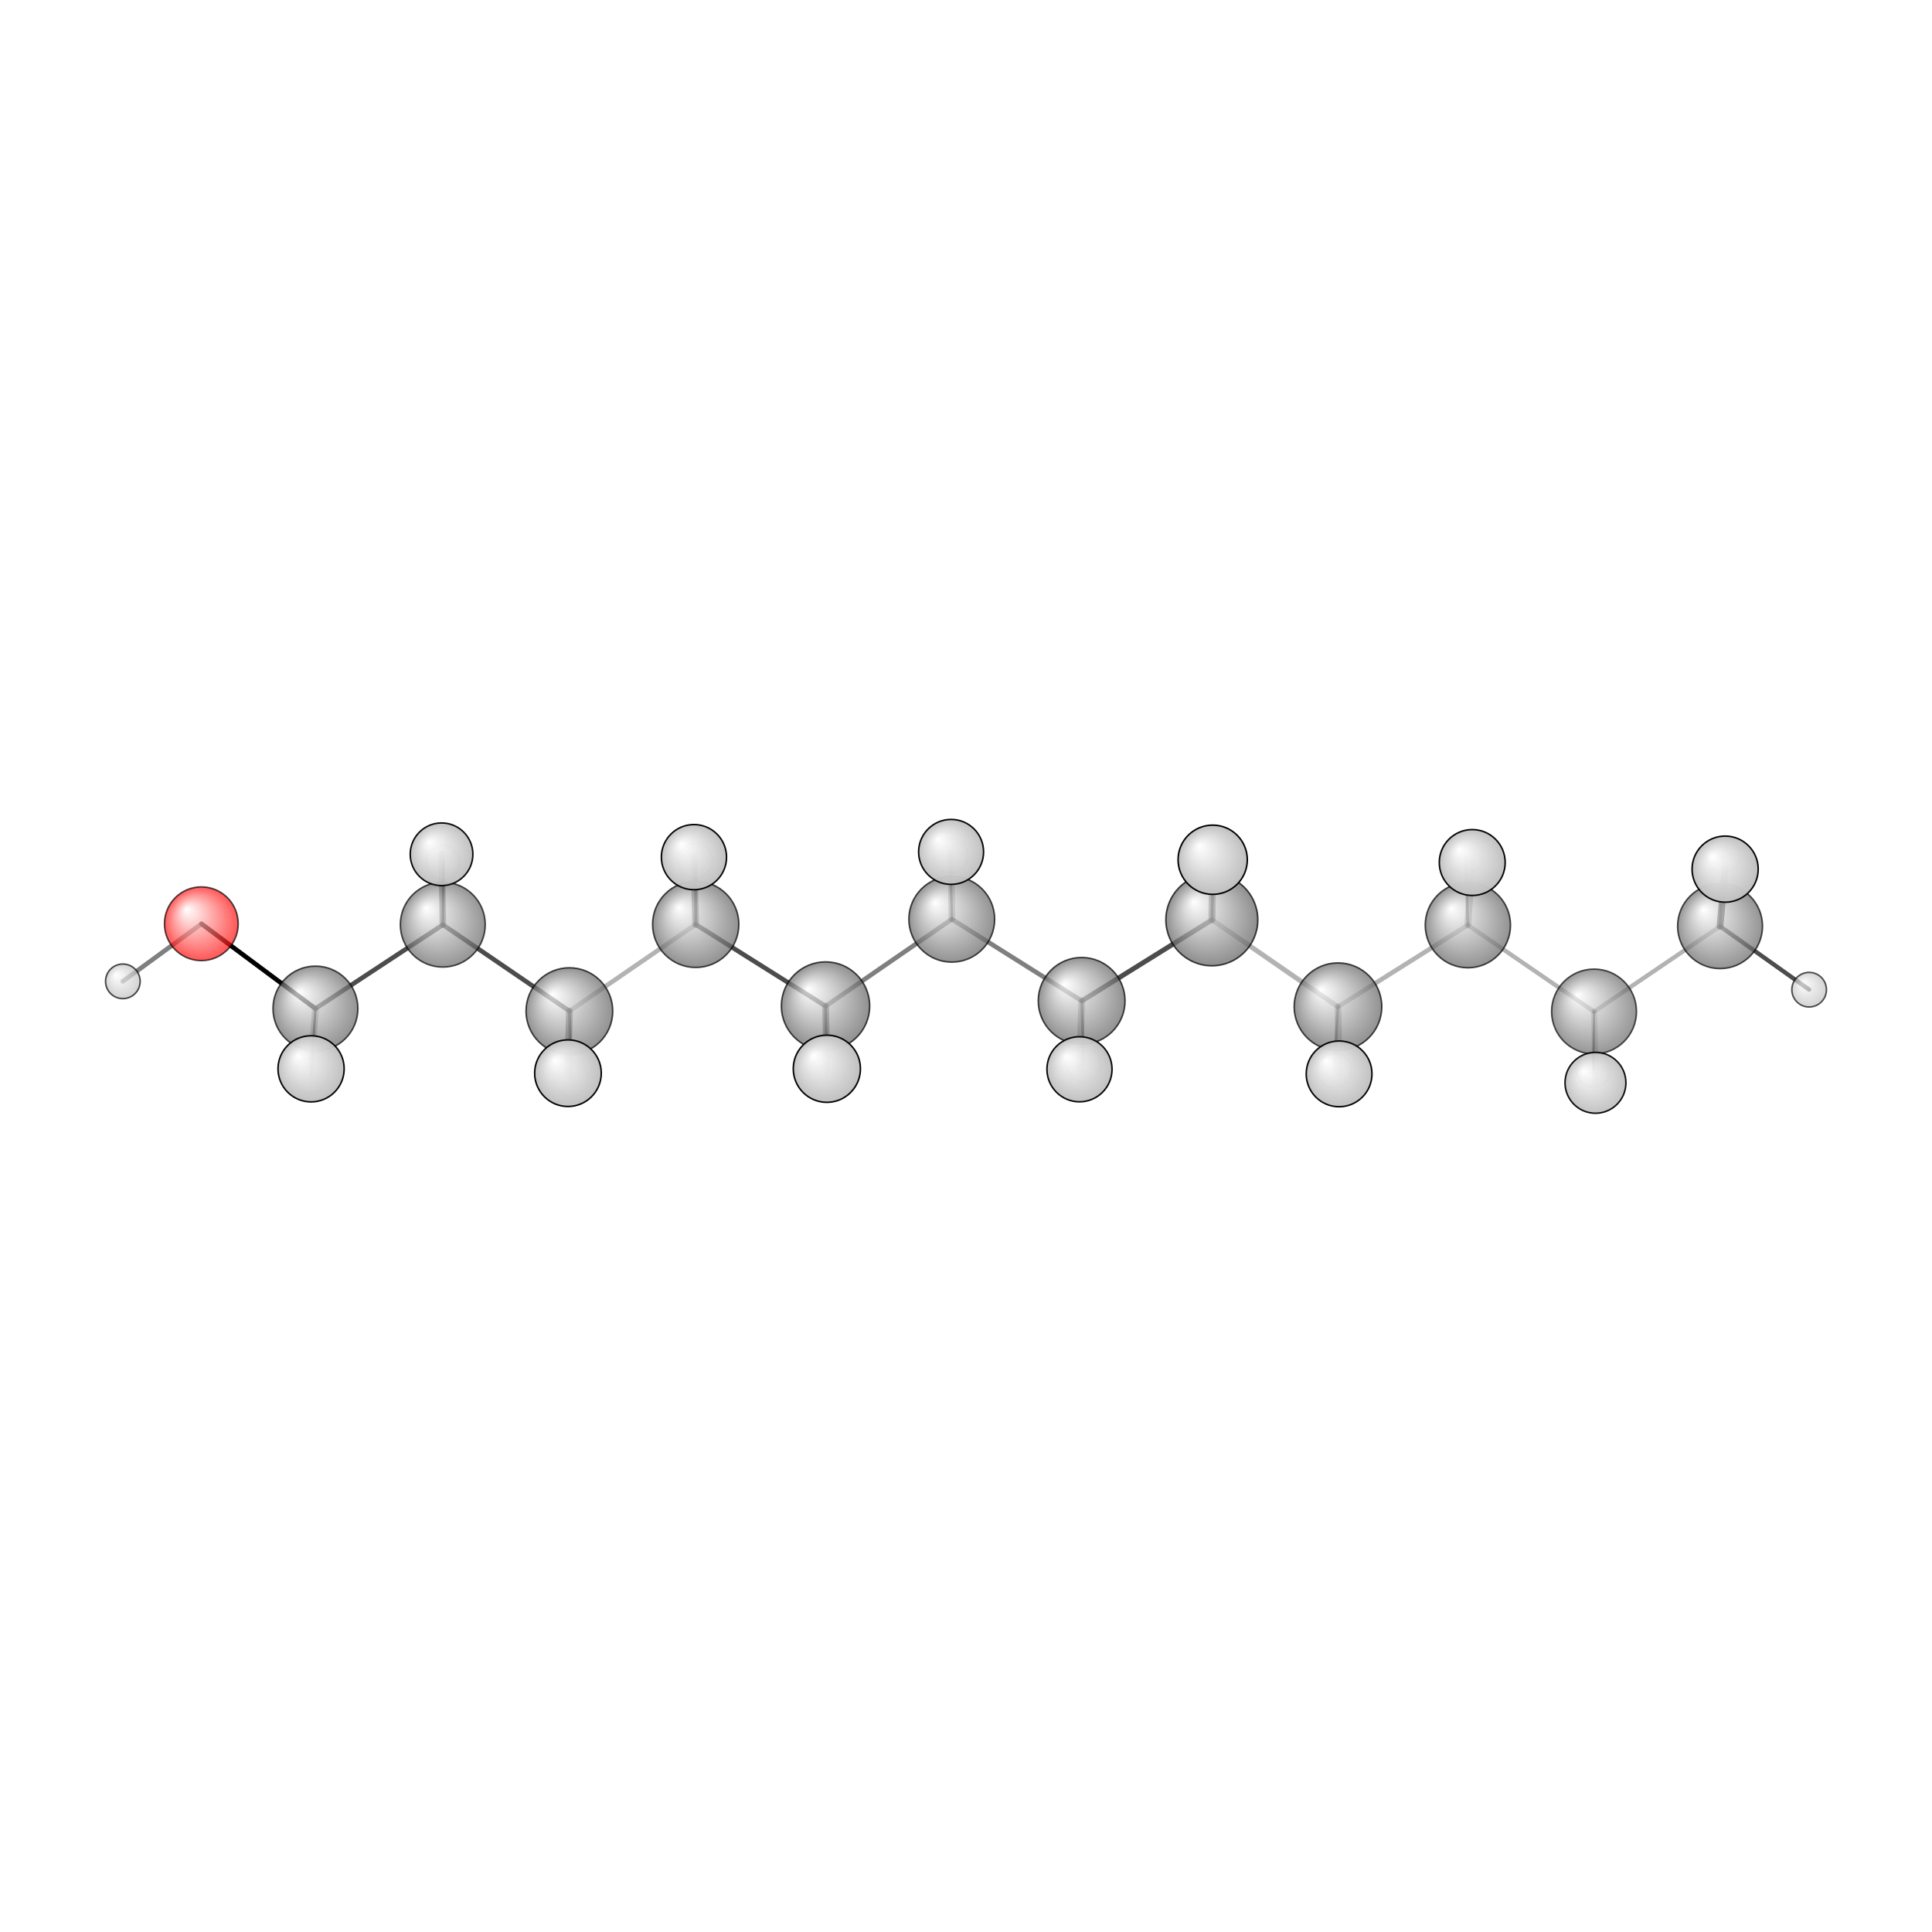 <?xml version="1.0"?>
<svg version="1.1" id="topsvg"
xmlns="http://www.w3.org/2000/svg" xmlns:xlink="http://www.w3.org/1999/xlink"
xmlns:cml="http://www.xml-cml.org/schema" x="0" y="0" width="1024px" height="1024px" viewBox="0 0 100 100">
<title>8193 - Open Babel Depiction</title>
<rect x="0" y="0" width="100" height="100" fill="white"/>
<defs>
<radialGradient id='radialffffff666666' cx='50%' cy='50%' r='50%' fx='30%' fy='30%'>
  <stop offset=' 0%' stop-color="rgb(255,255,255)"  stop-opacity='1.0'/>
  <stop offset='100%' stop-color="rgb(102,102,102)"  stop-opacity ='1.0'/>
</radialGradient>
<radialGradient id='radialffffffbfbfbf' cx='50%' cy='50%' r='50%' fx='30%' fy='30%'>
  <stop offset=' 0%' stop-color="rgb(255,255,255)"  stop-opacity='1.0'/>
  <stop offset='100%' stop-color="rgb(191,191,191)"  stop-opacity ='1.0'/>
</radialGradient>
<radialGradient id='radialffffffffcc' cx='50%' cy='50%' r='50%' fx='30%' fy='30%'>
  <stop offset=' 0%' stop-color="rgb(255,255,255)"  stop-opacity='1.0'/>
  <stop offset='100%' stop-color="rgb(255,12,12)"  stop-opacity ='1.0'/>
</radialGradient>
</defs>
<g transform="translate(0,0)">
<svg width="100" height="100" x="0" y="0" viewBox="0 0 629.024 156.06"
font-family="sans-serif" stroke="rgb(0,0,0)" stroke-width="2"  stroke-linecap="round">
<line x1="65.6" y1="64.3" x2="102.7" y2="91.9" opacity="1.0" stroke="rgb(0,0,0)"  stroke-width="1.5"/>
<line x1="65.6" y1="64.3" x2="40.0" y2="83.0" opacity="0.5" stroke="rgb(0,0,0)"  stroke-width="1.5"/>
<line x1="309.9" y1="62.8" x2="352.2" y2="89.4" opacity="0.5" stroke="rgb(0,0,0)"  stroke-width="1.5"/>
<line x1="309.9" y1="62.8" x2="268.8" y2="91.1" opacity="0.5" stroke="rgb(0,0,0)"  stroke-width="1.5"/>
<line x1="309.9" y1="62.8" x2="309.4" y2="42.1" opacity="0.5" stroke="rgb(0,0,0)"  stroke-width="0.8"/>
<line x1="309.9" y1="62.8" x2="309.7" y2="40.9" opacity="0.3" stroke="rgb(0,0,0)"  stroke-width="2.2"/>
<line x1="352.2" y1="89.4" x2="394.6" y2="63.0" opacity="0.7" stroke="rgb(0,0,0)"  stroke-width="1.6"/>
<line x1="352.2" y1="89.4" x2="352.8" y2="110.0" opacity="0.5" stroke="rgb(0,0,0)"  stroke-width="0.9"/>
<line x1="352.2" y1="89.4" x2="351.5" y2="111.6" opacity="0.3" stroke="rgb(0,0,0)"  stroke-width="2.2"/>
<line x1="268.8" y1="91.1" x2="226.5" y2="64.5" opacity="0.7" stroke="rgb(0,0,0)"  stroke-width="1.5"/>
<line x1="268.8" y1="91.1" x2="269.2" y2="111.5" opacity="0.5" stroke="rgb(0,0,0)"  stroke-width="2.2"/>
<line x1="268.8" y1="91.1" x2="269.2" y2="113.2" opacity="0.7" stroke="rgb(0,0,0)"  stroke-width="0.9"/>
<line x1="394.6" y1="63.0" x2="435.6" y2="91.3" opacity="0.3" stroke="rgb(0,0,0)"  stroke-width="1.6"/>
<line x1="394.6" y1="63.0" x2="394.8" y2="43.4" opacity="0.5" stroke="rgb(0,0,0)"  stroke-width="2.3"/>
<line x1="394.6" y1="63.0" x2="395.0" y2="40.0" opacity="0.8" stroke="rgb(0,0,0)"  stroke-width="1.0"/>
<line x1="226.5" y1="64.5" x2="185.4" y2="92.7" opacity="0.3" stroke="rgb(0,0,0)"  stroke-width="1.5"/>
<line x1="226.5" y1="64.5" x2="225.9" y2="42.6" opacity="0.5" stroke="rgb(0,0,0)"  stroke-width="2.2"/>
<line x1="226.5" y1="64.5" x2="226.4" y2="43.7" opacity="0.7" stroke="rgb(0,0,0)"  stroke-width="0.9"/>
<line x1="435.6" y1="91.3" x2="477.9" y2="64.7" opacity="0.3" stroke="rgb(0,0,0)"  stroke-width="1.5"/>
<line x1="435.6" y1="91.3" x2="434.4" y2="112.1" opacity="0.5" stroke="rgb(0,0,0)"  stroke-width="0.9"/>
<line x1="435.6" y1="91.3" x2="436.0" y2="113.2" opacity="0.3" stroke="rgb(0,0,0)"  stroke-width="2.2"/>
<line x1="185.4" y1="92.7" x2="144.2" y2="64.6" opacity="0.7" stroke="rgb(0,0,0)"  stroke-width="1.5"/>
<line x1="185.4" y1="92.7" x2="184.9" y2="112.9" opacity="0.5" stroke="rgb(0,0,0)"  stroke-width="2.2"/>
<line x1="185.4" y1="92.7" x2="185.9" y2="114.9" opacity="0.7" stroke="rgb(0,0,0)"  stroke-width="0.9"/>
<line x1="477.9" y1="64.7" x2="519.0" y2="92.9" opacity="0.3" stroke="rgb(0,0,0)"  stroke-width="1.4"/>
<line x1="477.9" y1="64.7" x2="477.2" y2="42.5" opacity="0.5" stroke="rgb(0,0,0)"  stroke-width="0.9"/>
<line x1="477.9" y1="64.7" x2="479.3" y2="44.3" opacity="0.3" stroke="rgb(0,0,0)"  stroke-width="2.2"/>
<line x1="144.2" y1="64.6" x2="102.7" y2="91.9" opacity="0.7" stroke="rgb(0,0,0)"  stroke-width="1.5"/>
<line x1="144.2" y1="64.6" x2="143.8" y2="41.7" opacity="0.5" stroke="rgb(0,0,0)"  stroke-width="2.1"/>
<line x1="144.2" y1="64.6" x2="144.3" y2="44.4" opacity="0.7" stroke="rgb(0,0,0)"  stroke-width="0.8"/>
<line x1="519.0" y1="92.9" x2="560.0" y2="65.1" opacity="0.3" stroke="rgb(0,0,0)"  stroke-width="1.4"/>
<line x1="519.0" y1="92.9" x2="518.8" y2="111.9" opacity="0.5" stroke="rgb(0,0,0)"  stroke-width="0.7"/>
<line x1="519.0" y1="92.9" x2="519.5" y2="116.1" opacity="0.2" stroke="rgb(0,0,0)"  stroke-width="2.0"/>
<line x1="102.7" y1="91.9" x2="101.3" y2="113.7" opacity="0.7" stroke="rgb(0,0,0)"  stroke-width="0.8"/>
<line x1="102.7" y1="91.9" x2="101.3" y2="111.5" opacity="0.3" stroke="rgb(0,0,0)"  stroke-width="2.2"/>
<line x1="560.0" y1="65.1" x2="561.7" y2="46.5" opacity="0.7" stroke="rgb(0,0,0)"  stroke-width="2.2"/>
<line x1="560.0" y1="65.1" x2="589.0" y2="85.7" opacity="0.7" stroke="rgb(0,0,0)"  stroke-width="1.4"/>
<line x1="560.0" y1="65.1" x2="561.0" y2="42.0" opacity="0.5" stroke="rgb(0,0,0)"  stroke-width="0.8"/>
<circle cx="518.76" cy="111.901" r="5.636" opacity="0.2" style="stroke:black;stroke-width:0.5;fill:url(#radialffffffbfbfbf)"/>
<circle cx="144.26" cy="44.371" r="5.636" opacity="0.2" style="stroke:black;stroke-width:0.5;fill:url(#radialffffffbfbfbf)"/>
<circle cx="309.408" cy="42.102" r="5.636" opacity="0.242" style="stroke:black;stroke-width:0.5;fill:url(#radialffffffbfbfbf)"/>
<circle cx="226.392" cy="43.722" r="5.636" opacity="0.248" style="stroke:black;stroke-width:0.5;fill:url(#radialffffffbfbfbf)"/>
<circle cx="352.814" cy="110.017" r="5.636" opacity="0.252" style="stroke:black;stroke-width:0.5;fill:url(#radialffffffbfbfbf)"/>
<circle cx="101.35" cy="113.71" r="5.636" opacity="0.259" style="stroke:black;stroke-width:0.5;fill:url(#radialffffffbfbfbf)"/>
<circle cx="434.372" cy="112.054" r="5.636" opacity="0.265" style="stroke:black;stroke-width:0.5;fill:url(#radialffffffbfbfbf)"/>
<circle cx="560.986" cy="42.04" r="5.636" opacity="0.267" style="stroke:black;stroke-width:0.5;fill:url(#radialffffffbfbfbf)"/>
<circle cx="477.195" cy="42.474" r="5.636" opacity="0.271" style="stroke:black;stroke-width:0.5;fill:url(#radialffffffbfbfbf)"/>
<circle cx="185.92" cy="114.88" r="5.636" opacity="0.284" style="stroke:black;stroke-width:0.5;fill:url(#radialffffffbfbfbf)"/>
<circle cx="269.173" cy="113.25" r="5.636" opacity="0.301" style="stroke:black;stroke-width:0.5;fill:url(#radialffffffbfbfbf)"/>
<circle cx="395.047" cy="40" r="5.636" opacity="0.349" style="stroke:black;stroke-width:0.5;fill:url(#radialffffffbfbfbf)"/>
<circle cx="589.024" cy="85.74" r="5.636" opacity="0.678" style="stroke:black;stroke-width:0.5;fill:url(#radialffffffbfbfbf)"/>
<circle cx="518.991" cy="92.852" r="13.818" opacity="0.681" style="stroke:black;stroke-width:0.5;fill:url(#radialffffff666666)"/>
<circle cx="65.551" cy="64.276" r="12" opacity="0.695" style="stroke:black;stroke-width:0.5;fill:url(#radialffffffffcc)"/>
<circle cx="144.163" cy="64.56" r="13.818" opacity="0.696" style="stroke:black;stroke-width:0.5;fill:url(#radialffffff666666)"/>
<circle cx="560.021" cy="65.056" r="13.818" opacity="0.699" style="stroke:black;stroke-width:0.5;fill:url(#radialffffff666666)"/>
<circle cx="40" cy="83.022" r="5.636" opacity="0.702" style="stroke:black;stroke-width:0.5;fill:url(#radialffffffbfbfbf)"/>
<circle cx="102.699" cy="91.887" r="13.818" opacity="0.706" style="stroke:black;stroke-width:0.5;fill:url(#radialffffff666666)"/>
<circle cx="477.912" cy="64.736" r="13.875" opacity="0.709" style="stroke:black;stroke-width:0.5;fill:url(#radialffffff666666)"/>
<circle cx="309.877" cy="62.803" r="13.962" opacity="0.711" style="stroke:black;stroke-width:0.5;fill:url(#radialffffff666666)"/>
<circle cx="226.51" cy="64.472" r="14.038" opacity="0.713" style="stroke:black;stroke-width:0.5;fill:url(#radialffffff666666)"/>
<circle cx="185.382" cy="92.719" r="14.111" opacity="0.715" style="stroke:black;stroke-width:0.5;fill:url(#radialffffff666666)"/>
<circle cx="352.165" cy="89.387" r="14.125" opacity="0.715" style="stroke:black;stroke-width:0.5;fill:url(#radialffffff666666)"/>
<circle cx="435.621" cy="91.284" r="14.261" opacity="0.718" style="stroke:black;stroke-width:0.5;fill:url(#radialffffff666666)"/>
<circle cx="268.775" cy="91.06" r="14.376" opacity="0.721" style="stroke:black;stroke-width:0.5;fill:url(#radialffffff666666)"/>
<circle cx="394.552" cy="62.999" r="14.965" opacity="0.736" style="stroke:black;stroke-width:0.5;fill:url(#radialffffff666666)"/>
<circle cx="519.457" cy="116.06" r="9.913" opacity="0.938" style="stroke:black;stroke-width:0.5;fill:url(#radialffffffbfbfbf)"/>
<circle cx="143.762" cy="41.653" r="10.199" opacity="0.951" style="stroke:black;stroke-width:0.5;fill:url(#radialffffffbfbfbf)"/>
<circle cx="309.659" cy="40.88" r="10.574" opacity="0.969" style="stroke:black;stroke-width:0.5;fill:url(#radialffffffbfbfbf)"/>
<circle cx="351.461" cy="111.65" r="10.598" opacity="0.97" style="stroke:black;stroke-width:0.5;fill:url(#radialffffffbfbfbf)"/>
<circle cx="225.939" cy="42.585" r="10.61" opacity="0.97" style="stroke:black;stroke-width:0.5;fill:url(#radialffffffbfbfbf)"/>
<circle cx="435.986" cy="113.152" r="10.704" opacity="0.974" style="stroke:black;stroke-width:0.5;fill:url(#radialffffffbfbfbf)"/>
<circle cx="479.333" cy="44.342" r="10.729" opacity="0.976" style="stroke:black;stroke-width:0.5;fill:url(#radialffffffbfbfbf)"/>
<circle cx="561.674" cy="46.493" r="10.766" opacity="0.977" style="stroke:black;stroke-width:0.5;fill:url(#radialffffffbfbfbf)"/>
<circle cx="101.284" cy="111.506" r="10.77" opacity="0.977" style="stroke:black;stroke-width:0.5;fill:url(#radialffffffbfbfbf)"/>
<circle cx="184.919" cy="112.927" r="10.848" opacity="0.981" style="stroke:black;stroke-width:0.5;fill:url(#radialffffffbfbfbf)"/>
<circle cx="269.209" cy="111.483" r="10.934" opacity="0.985" style="stroke:black;stroke-width:0.5;fill:url(#radialffffffbfbfbf)"/>
<circle cx="394.832" cy="43.435" r="11.273" opacity="1" style="stroke:black;stroke-width:0.5;fill:url(#radialffffffbfbfbf)"/>
</svg>
</g>
</svg>
